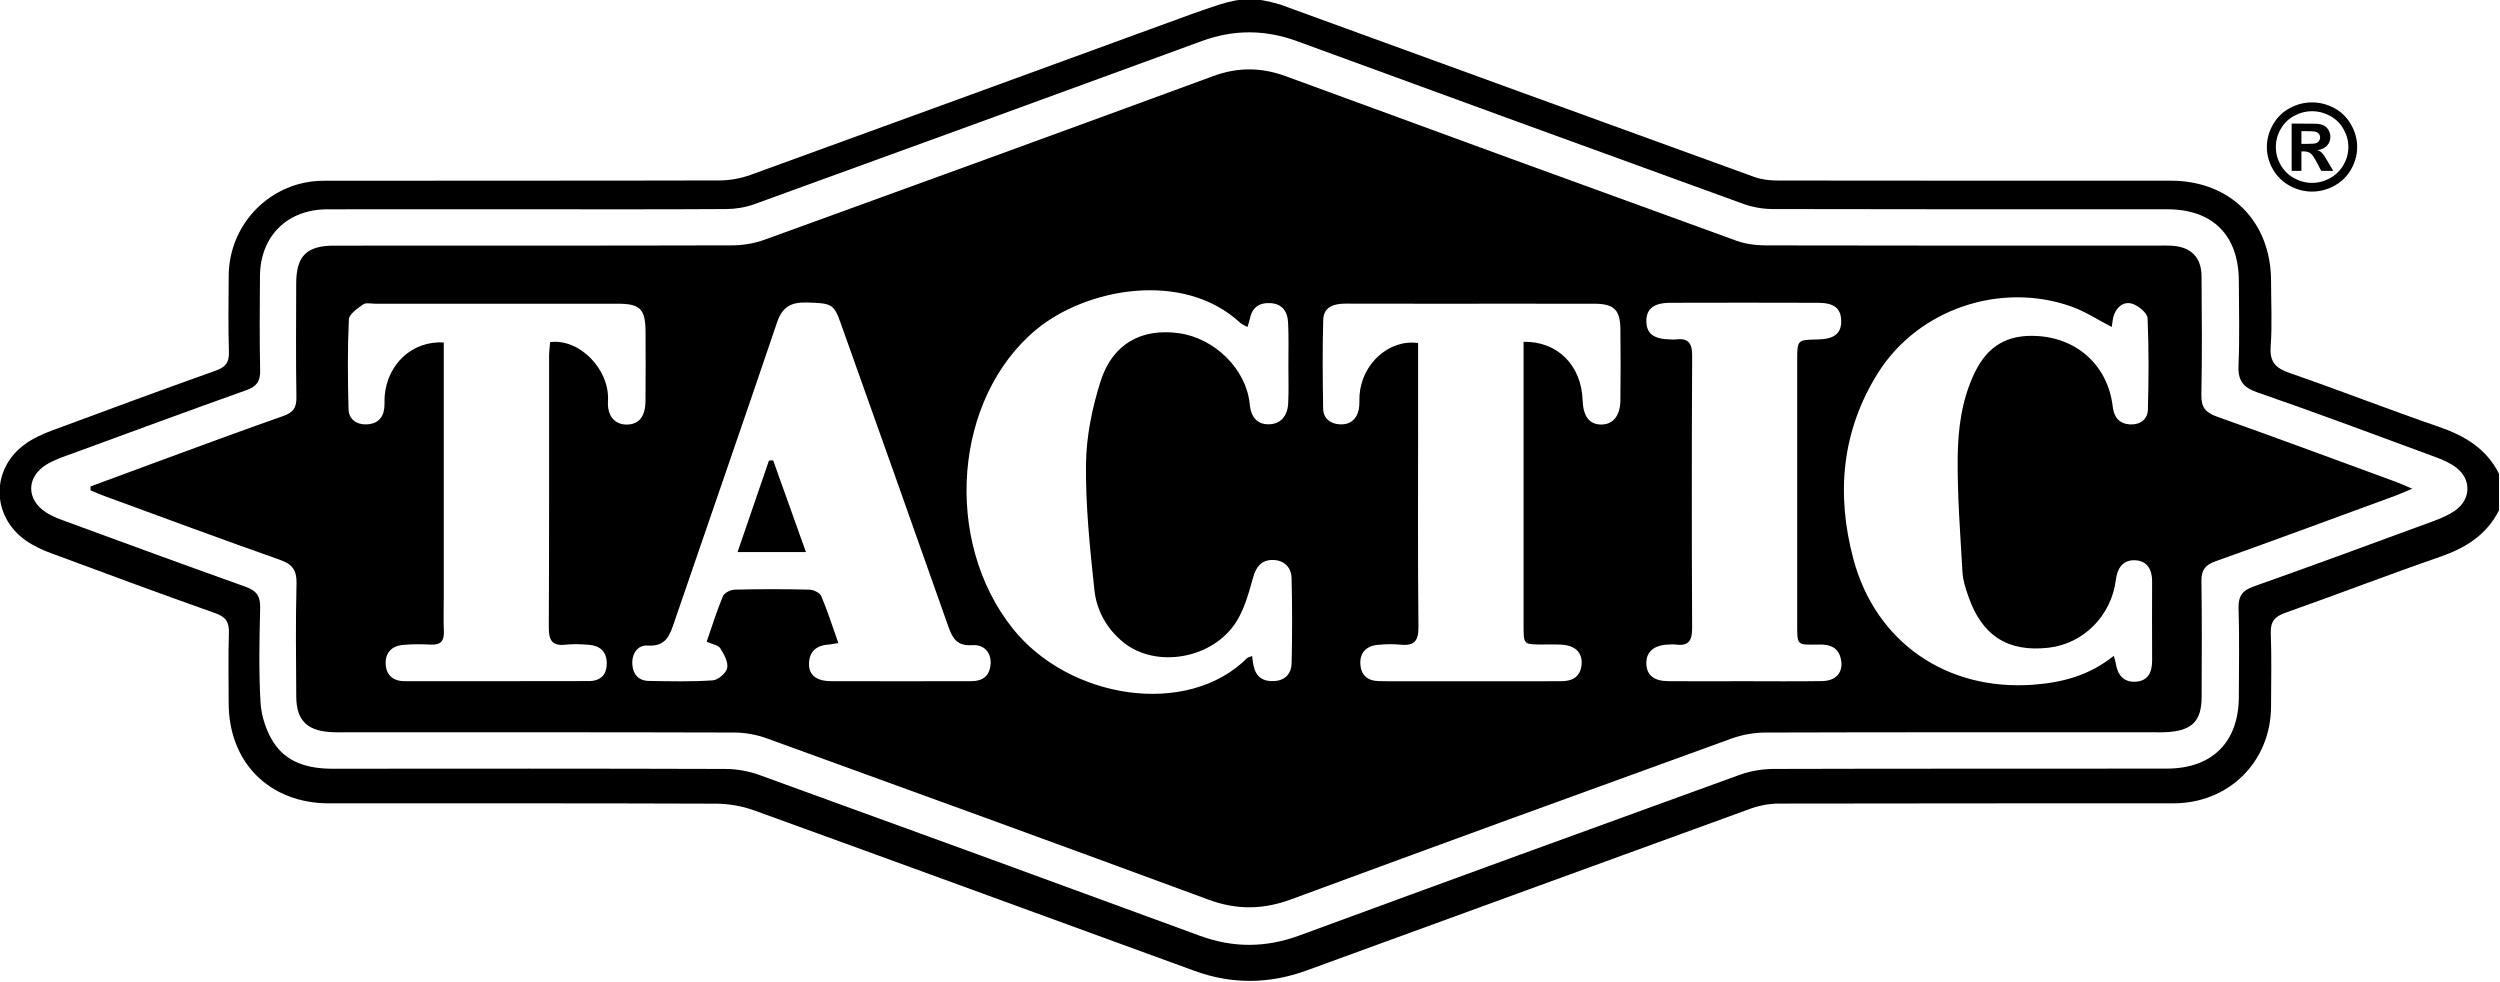 <?xml version="1.0" encoding="UTF-8" standalone="no"?>
<!DOCTYPE svg PUBLIC "-//W3C//DTD SVG 1.1//EN" "http://www.w3.org/Graphics/SVG/1.1/DTD/svg11.dtd">
<svg width="100%" height="100%" viewBox="0 0 5156 2026" version="1.1" xmlns="http://www.w3.org/2000/svg" xmlns:xlink="http://www.w3.org/1999/xlink" xml:space="preserve" xmlns:serif="http://www.serif.com/" style="fill-rule:evenodd;clip-rule:evenodd;stroke-linejoin:round;stroke-miterlimit:2;">
    <g transform="matrix(1,0,0,1,-1641.21,-4718.43)">
        <g transform="matrix(1,0,0,1,807.552,2535.1)">
            <g transform="matrix(6.749,0,0,6.749,-18683.7,-39670.8)">
                <g transform="matrix(0.931,0,0,0.931,3053.34,6437.48)">
                    <path d="M0,-184.744C-21.998,-184.744 -43.996,-184.774 -65.994,-184.733C-79.137,-184.708 -87.984,-175.934 -88.086,-162.822C-88.166,-152.49 -88.253,-142.154 -88.026,-131.827C-87.947,-128.212 -89.243,-126.555 -92.593,-125.36C-111.569,-118.591 -130.474,-111.622 -149.386,-104.676C-152.348,-103.588 -155.433,-102.611 -158.102,-100.99C-164.823,-96.908 -164.868,-89.451 -158.269,-85.218C-156.197,-83.889 -153.792,-83.023 -151.458,-82.167C-131.917,-75.001 -112.386,-67.807 -92.777,-60.828C-89.212,-59.559 -87.93,-57.746 -88.021,-53.954C-88.268,-43.628 -88.506,-33.268 -87.911,-22.97C-87.655,-18.542 -86.129,-13.734 -83.776,-9.978C-79.424,-3.029 -72.145,-1.107 -64.22,-1.114C-21.224,-1.151 21.772,-1.181 64.767,-1.043C68.494,-1.031 72.404,-0.305 75.912,0.966C124.124,18.448 172.299,36.032 220.437,53.719C231.423,57.756 242.113,57.66 253.096,53.621C301.229,35.919 349.414,18.354 397.632,0.885C401.134,-0.383 405.058,-1.036 408.789,-1.047C451.785,-1.179 494.781,-1.096 537.776,-1.152C552.766,-1.171 561.41,-9.88 561.447,-24.744C561.472,-34.41 561.655,-44.081 561.356,-53.738C561.232,-57.763 562.592,-59.621 566.361,-60.957C585.979,-67.907 605.513,-75.095 625.045,-82.286C627.676,-83.254 630.379,-84.364 632.617,-85.999C637.719,-89.729 637.778,-96.169 632.755,-99.995C630.686,-101.573 628.133,-102.631 625.659,-103.543C606.287,-110.685 586.943,-117.916 567.439,-124.681C562.596,-126.361 561.119,-128.723 561.336,-133.663C561.741,-142.811 561.471,-151.99 561.447,-161.155C561.408,-176.205 552.902,-184.741 537.946,-184.743C494.784,-184.749 451.621,-184.708 408.458,-184.819C405.216,-184.827 401.809,-185.43 398.761,-186.535C349.922,-204.245 301.117,-222.048 252.335,-239.917C241.873,-243.749 231.583,-243.809 221.11,-239.974C172.169,-222.053 123.207,-204.193 74.212,-186.421C71.318,-185.371 68.078,-184.836 64.993,-184.817C43.33,-184.682 21.665,-184.745 0,-184.744M246.832,-251.938C298.702,-233.048 350.564,-214.138 402.464,-195.332C404.891,-194.453 407.657,-194.184 410.266,-194.18C453.223,-194.111 496.18,-194.14 539.138,-194.126C558.657,-194.119 572.01,-180.717 572.024,-161.174C572.029,-154.015 572.415,-146.827 571.894,-139.705C571.515,-134.526 573.593,-132.568 578.216,-130.973C594.566,-125.331 610.673,-118.982 627.031,-113.363C635.555,-110.434 642.691,-106.244 646.832,-97.938L646.832,-85.938C642.76,-77.827 635.867,-73.562 627.482,-70.665C610.491,-64.796 593.717,-58.299 576.762,-52.319C573.211,-51.066 571.794,-49.438 571.936,-45.592C572.231,-37.603 572.042,-29.597 572.021,-21.598C571.974,-3.486 558.228,10.229 539.99,10.243C496.83,10.278 453.669,10.222 410.509,10.325C407.43,10.333 404.194,10.899 401.3,11.949C352.636,29.612 304.022,47.414 255.378,65.133C243.198,69.57 230.908,69.694 218.703,65.247C170.529,47.695 122.395,30.034 74.185,12.585C70.223,11.151 65.798,10.369 61.585,10.353C19.259,10.192 -23.069,10.264 -65.396,10.251C-84.975,10.245 -98.347,-3.127 -98.36,-22.667C-98.366,-30.332 -98.535,-38.004 -98.285,-45.661C-98.169,-49.193 -99.249,-50.926 -102.702,-52.15C-120.745,-58.547 -138.705,-65.181 -156.648,-71.852C-159.585,-72.945 -162.535,-74.309 -165.075,-76.116C-176.259,-84.071 -176.398,-99.461 -165.336,-107.556C-162.695,-109.489 -159.583,-110.925 -156.496,-112.075C-138.557,-118.76 -120.588,-125.369 -102.558,-131.801C-99.375,-132.937 -98.172,-134.439 -98.278,-137.876C-98.536,-146.201 -98.396,-154.538 -98.353,-162.87C-98.263,-180.083 -84.442,-194.073 -67.231,-194.103C-23.904,-194.181 19.423,-194.089 62.75,-194.21C66.151,-194.219 69.723,-194.867 72.922,-196.027C121.277,-213.569 169.581,-231.248 217.902,-248.882C220.857,-249.96 223.854,-250.922 226.832,-251.938C234.332,-254.188 238.332,-254.438 246.832,-251.938" style="fill-rule:nonzero;"/>
                </g>
                <g transform="matrix(0.931,0,0,0.931,3424.54,6291.95)">
                    <path d="M0,126.475C8.662,126.475 17.326,126.575 25.985,126.436C30.769,126.36 33.136,123.264 32.046,118.909C31.155,115.345 28.479,114.401 25.191,114.439C17.361,114.532 17.777,115.061 17.775,106.705C17.768,78.22 17.77,49.735 17.774,21.251C17.775,14.43 17.787,14.43 24.474,14.303C29.971,14.199 32.316,12.325 32.214,8.121C32.115,4.102 29.912,2.287 24.638,2.269C8.479,2.214 -7.679,2.217 -23.836,2.264C-29.336,2.28 -31.778,4.257 -31.735,8.346C-31.691,12.441 -29.295,14.221 -23.707,14.303C-23.207,14.31 -22.7,14.362 -22.209,14.298C-18.19,13.77 -16.684,15.286 -16.706,19.541C-16.86,49.357 -16.847,79.175 -16.716,108.992C-16.699,112.985 -17.722,115.033 -22.004,114.447C-22.82,114.335 -23.668,114.413 -24.5,114.446C-29.33,114.632 -31.871,116.863 -31.738,120.785C-31.613,124.496 -29.282,126.421 -24.486,126.465C-16.325,126.54 -8.162,126.486 0,126.475M121.017,10.206C116.438,7.845 112.363,5.139 107.893,3.538C84.562,-4.817 57.453,4.335 44.285,25.308C32.354,44.313 30.508,65.041 36.221,86.388C43.554,113.789 66.882,129.665 95.141,127.634C104.883,126.933 113.759,124.536 121.683,118.143C122.005,119.303 122.246,119.901 122.33,120.52C122.853,124.343 124.884,126.874 128.854,126.645C132.98,126.409 134.293,123.438 134.274,119.63C134.233,110.966 134.237,102.301 134.266,93.637C134.278,89.738 132.59,86.919 128.614,86.772C124.636,86.625 122.837,89.44 122.366,93.203C120.891,104.997 111.733,114.199 100.238,115.489C86.919,116.983 78.385,111.532 73.926,98.543C73.065,96.036 72.184,93.416 72.033,90.806C71.315,78.358 70.354,65.892 70.447,53.439C70.52,43.815 71.722,34.134 76.026,25.221C80.282,16.408 86.737,12.626 96.479,13.163C109.931,13.906 119.822,23.108 121.347,36.385C121.747,39.869 123.538,41.988 127.026,42.186C130.318,42.372 132.802,40.54 132.888,37.318C133.153,27.33 133.22,17.32 132.777,7.345C132.702,5.663 129.979,3.4 128.01,2.671C125.214,1.636 122.835,3.342 121.762,6.209C121.31,7.417 121.269,8.779 121.017,10.206M-296.953,113.944C-298.591,114.215 -299.229,114.383 -299.874,114.418C-303.956,114.641 -306.553,116.517 -306.589,120.833C-306.62,124.493 -304.096,126.452 -299.306,126.467C-283.98,126.517 -268.653,126.48 -253.327,126.47C-249.608,126.468 -247.289,124.774 -246.982,120.926C-246.69,117.257 -248.972,114.347 -253.02,114.638C-258.035,114.997 -259.497,112.37 -260.895,108.399C-272.611,75.115 -284.468,41.88 -296.299,8.637C-298.433,2.642 -299.286,2.377 -307.442,2.173C-312.434,2.049 -315.352,3.598 -317.07,8.682C-328.158,41.476 -339.557,74.166 -350.763,106.922C-352.266,111.317 -353.439,115.187 -359.572,114.771C-362.885,114.546 -364.802,117.513 -364.573,121.006C-364.36,124.256 -362.49,126.331 -359.146,126.385C-352.153,126.497 -345.138,126.676 -338.174,126.197C-336.418,126.076 -333.744,123.779 -333.436,122.121C-333.068,120.141 -334.492,117.581 -335.728,115.649C-336.391,114.612 -338.287,114.364 -340.177,113.513C-338.419,108.456 -336.858,103.4 -334.826,98.541C-334.369,97.449 -332.284,96.451 -330.924,96.418C-322.766,96.222 -314.598,96.222 -306.439,96.418C-305.086,96.451 -303.022,97.458 -302.557,98.554C-300.494,103.413 -298.894,108.468 -296.953,113.944M-72.041,15.075C-60.8,14.867 -53.059,22.865 -52.658,34.241C-52.47,39.582 -50.444,42.221 -46.53,42.224C-42.674,42.227 -40.31,39.346 -40.256,34.237C-40.174,26.41 -40.156,18.58 -40.26,10.753C-40.342,4.521 -42.441,2.59 -48.864,2.57C-58.191,2.54 -67.518,2.561 -76.845,2.561C-94.666,2.562 -112.487,2.591 -130.308,2.541C-134.217,2.531 -137.673,3.462 -137.802,7.935C-138.081,17.585 -137.979,27.251 -137.829,36.907C-137.776,40.251 -135.479,42.016 -132.271,42.173C-129.025,42.333 -126.869,40.568 -126.159,37.419C-125.799,35.821 -126,34.103 -125.871,32.446C-125.078,22.239 -116.177,14.129 -106.655,15.478L-106.655,38.769C-106.656,62.086 -106.787,85.405 -106.547,108.72C-106.498,113.466 -108.084,114.939 -112.53,114.482C-114.999,114.227 -117.539,114.304 -120.014,114.558C-123.705,114.936 -125.822,117.151 -125.614,120.897C-125.422,124.373 -123.314,126.324 -119.76,126.439C-117.264,126.52 -114.764,126.494 -112.266,126.494C-94.778,126.493 -77.29,126.482 -59.802,126.483C-55.969,126.483 -53.288,125.037 -52.988,120.859C-52.715,117.042 -55.155,114.715 -59.624,114.475C-61.783,114.36 -63.953,114.444 -66.118,114.43C-72.017,114.392 -72.036,114.391 -72.038,108.274C-72.045,78.961 -72.041,49.648 -72.041,20.335L-72.041,15.075ZM-426.47,15.285L-426.47,21.055C-426.47,47.05 -426.469,73.045 -426.47,99.04C-426.47,102.705 -426.609,106.378 -426.437,110.036C-426.289,113.217 -427.43,114.646 -430.737,114.462C-433.725,114.296 -436.747,114.304 -439.728,114.547C-443.396,114.846 -445.678,116.999 -445.537,120.736C-445.397,124.429 -443.154,126.462 -439.342,126.463C-419.18,126.468 -399.017,126.489 -378.854,126.435C-375.083,126.426 -372.93,124.434 -372.969,120.534C-373.006,116.667 -375.271,114.784 -378.917,114.517C-381.405,114.334 -383.942,114.201 -386.407,114.484C-390.936,115.003 -392.017,113.039 -391.994,108.766C-391.836,79.105 -391.916,49.444 -391.896,19.783C-391.895,18.204 -391.675,16.625 -391.567,15.184C-381.987,13.889 -371.949,24.087 -372.568,34.502C-372.871,39.601 -370.185,42.35 -366.188,42.23C-362.361,42.114 -360.314,39.588 -360.257,34.539C-360.172,27.042 -360.213,19.542 -360.233,12.044C-360.254,4.266 -361.917,2.568 -369.535,2.566C-396.03,2.556 -422.525,2.56 -449.02,2.567C-450.351,2.568 -452.04,2.149 -452.938,2.794C-454.795,4.128 -457.543,5.989 -457.622,7.738C-458.067,17.545 -457.988,27.387 -457.729,37.208C-457.644,40.428 -455.173,42.268 -451.914,42.185C-448.494,42.098 -446.31,40.27 -445.98,36.69C-445.858,35.365 -445.967,34.02 -445.848,32.695C-444.914,22.305 -436.779,14.7 -426.47,15.285M-161.146,118.215C-160.962,119.479 -160.877,120.457 -160.671,121.41C-159.871,125.112 -157.483,126.685 -153.787,126.426C-150.144,126.171 -148.242,123.856 -148.171,120.557C-147.969,111.232 -147.943,101.895 -148.193,92.573C-148.289,88.982 -150.759,86.688 -154.422,86.677C-158.043,86.666 -159.834,88.871 -160.825,92.442C-162.183,97.333 -163.566,102.452 -166.177,106.714C-173.802,119.159 -192.653,122.467 -203.462,113.662C-208.878,109.252 -212.191,103.251 -212.906,96.544C-214.368,82.846 -215.817,69.05 -215.671,55.312C-215.575,46.159 -213.657,36.734 -210.859,27.973C-206.943,15.705 -197.46,10.579 -185.261,12.235C-173.365,13.85 -163.019,24.152 -161.945,35.451C-161.514,39.986 -159.345,42.252 -155.533,42.147C-151.86,42.046 -149.501,39.56 -149.293,35.14C-149.105,31.149 -149.226,27.144 -149.23,23.145C-149.236,18.314 -149.096,13.474 -149.338,8.654C-149.514,5.149 -151.275,2.591 -155.148,2.369C-158.821,2.158 -161.182,3.823 -161.894,7.569C-162.04,8.337 -162.333,9.077 -162.671,10.206C-163.667,9.648 -164.454,9.386 -165.007,8.872C-183.699,-8.505 -215.573,-2.517 -231.904,10.979C-259.162,33.506 -262.688,80.391 -239.691,109.217C-221.274,132.302 -182.483,138.561 -162.727,118.844C-162.516,118.633 -162.13,118.597 -161.146,118.215M-542.407,62.544C-535.097,59.839 -527.794,57.113 -520.475,54.432C-506.714,49.392 -492.979,44.278 -479.152,39.427C-475.953,38.305 -474.782,36.763 -474.836,33.341C-475.032,20.845 -474.941,8.343 -474.9,-4.155C-474.872,-13.111 -471.473,-16.489 -462.438,-16.494C-418.941,-16.515 -375.444,-16.462 -331.948,-16.583C-328.373,-16.593 -324.61,-17.188 -321.258,-18.402C-272.099,-36.21 -222.975,-54.112 -173.9,-72.149C-165.816,-75.12 -158.13,-75.056 -150.072,-72.094C-100.841,-53.997 -51.564,-36.023 -2.257,-18.136C0.788,-17.032 4.229,-16.58 7.488,-16.572C50.151,-16.471 92.815,-16.505 135.479,-16.503C137.312,-16.503 139.151,-16.575 140.977,-16.447C147.071,-16.019 150.446,-12.605 150.493,-6.482C150.591,6.517 150.692,19.519 150.435,32.514C150.354,36.593 151.845,38.312 155.566,39.635C175.177,46.607 194.69,53.852 214.231,61.019C215.7,61.558 217.122,62.227 219.646,63.291C217.075,64.363 215.628,65.03 214.136,65.578C194.438,72.801 174.762,80.085 155.006,87.145C151.61,88.358 150.399,90.064 150.455,93.657C150.652,106.32 150.556,118.988 150.521,131.653C150.499,139.349 147.562,142.501 139.848,143.14C137.859,143.304 135.851,143.238 133.852,143.238C91.688,143.243 49.523,143.192 7.36,143.328C3.629,143.34 -0.291,144.029 -3.8,145.3C-52.018,162.77 -100.215,180.298 -148.32,198.073C-157.562,201.488 -166.212,201.595 -175.481,198.17C-223.745,180.338 -272.101,162.756 -320.474,145.221C-323.831,144.004 -327.581,143.335 -331.151,143.324C-373.481,143.196 -415.812,143.243 -458.142,143.238C-460.141,143.238 -462.15,143.306 -464.138,143.14C-471.597,142.519 -474.839,139.075 -474.887,131.497C-474.966,119.165 -475.117,106.828 -474.802,94.503C-474.69,90.117 -476.047,88.101 -480.227,86.631C-499.548,79.839 -518.743,72.688 -537.977,65.651C-539.481,65.1 -540.943,64.433 -542.424,63.819C-542.418,63.394 -542.413,62.969 -542.407,62.544" style="fill-rule:nonzero;"/>
                </g>
                <g transform="matrix(0.374,0,0,0.374,3124.65,6233.69)">
                    <path d="M1258.08,31.589L1258.08,21.166L1261.29,21.166C1265.77,21.166 1268.61,21.346 1269.74,21.682C1270.9,22.042 1271.79,22.642 1272.42,23.476C1273.04,24.292 1273.36,25.253 1273.36,26.308C1273.36,27.413 1273.01,28.379 1272.39,29.255C1271.75,30.107 1270.88,30.713 1269.77,31.049C1268.67,31.403 1265.85,31.589 1261.29,31.589L1258.08,31.589ZM1250.08,53.607L1258.08,53.607L1258.08,37.716L1260.12,37.716C1262.32,37.716 1264.14,38.262 1265.58,39.361C1267.01,40.441 1268.81,43.111 1270.98,47.33L1274.24,53.607L1284.1,53.607L1279.51,45.83C1277.86,43.063 1276.92,41.491 1276.62,41.119C1275.5,39.672 1274.63,38.682 1273.97,38.143C1273.35,37.638 1272.42,37.14 1271.23,36.708C1274.58,36.216 1277.13,34.998 1278.95,33.024C1280.8,31.049 1281.73,28.661 1281.73,25.882C1281.73,23.86 1281.24,21.994 1280.26,20.338C1279.29,18.693 1278.06,17.457 1276.6,16.647C1275.16,15.843 1273.1,15.357 1270.49,15.105C1269.59,15.063 1265.42,15.009 1258,15.009L1250.08,15.009L1250.08,53.607ZM1266.77,4.861C1271.84,4.861 1276.71,6.128 1281.39,8.636C1286.06,11.126 1289.72,14.721 1292.42,19.413C1295.06,24.088 1296.44,29.009 1296.44,34.146C1296.44,39.247 1295.11,44.101 1292.48,48.722C1289.85,53.331 1286.19,56.943 1281.52,59.547C1276.85,62.158 1271.93,63.436 1266.77,63.436C1261.64,63.436 1256.72,62.158 1252.03,59.547C1247.35,56.943 1243.7,53.331 1241.07,48.722C1238.46,44.101 1237.16,39.247 1237.16,34.146C1237.16,29.009 1238.49,24.088 1241.17,19.413C1243.85,14.721 1247.54,11.126 1252.19,8.636C1256.83,6.128 1261.68,4.861 1266.77,4.861M1266.72,-2.328C1260.42,-2.328 1254.37,-0.78 1248.55,2.347C1242.73,5.467 1238.16,9.956 1234.83,15.795C1231.52,21.64 1229.84,27.725 1229.84,34.128C1229.84,40.441 1231.48,46.502 1234.73,52.275C1238.01,58.024 1242.55,62.494 1248.37,65.723C1254.2,68.939 1260.32,70.56 1266.72,70.56C1273.17,70.56 1279.29,68.939 1285.12,65.723C1290.94,62.494 1295.47,58.024 1298.74,52.275C1301.98,46.502 1303.62,40.441 1303.62,34.128C1303.62,27.725 1301.95,21.64 1298.63,15.795C1295.31,9.956 1290.75,5.467 1284.95,2.347C1279.11,-0.78 1273.07,-2.328 1266.72,-2.328" style="fill-rule:nonzero;"/>
                </g>
                <g transform="matrix(-0.868,-0.337,-0.337,0.868,3122.25,6369.12)">
                    <path d="M4.549,-29.239C-2.285,-21.346 -9.118,-13.452 -16.367,-5.08L4.549,3.04C4.982,-7.863 5.395,-18.272 5.809,-28.681L4.549,-29.239Z" style="fill-rule:nonzero;"/>
                </g>
            </g>
        </g>
    </g>
</svg>

